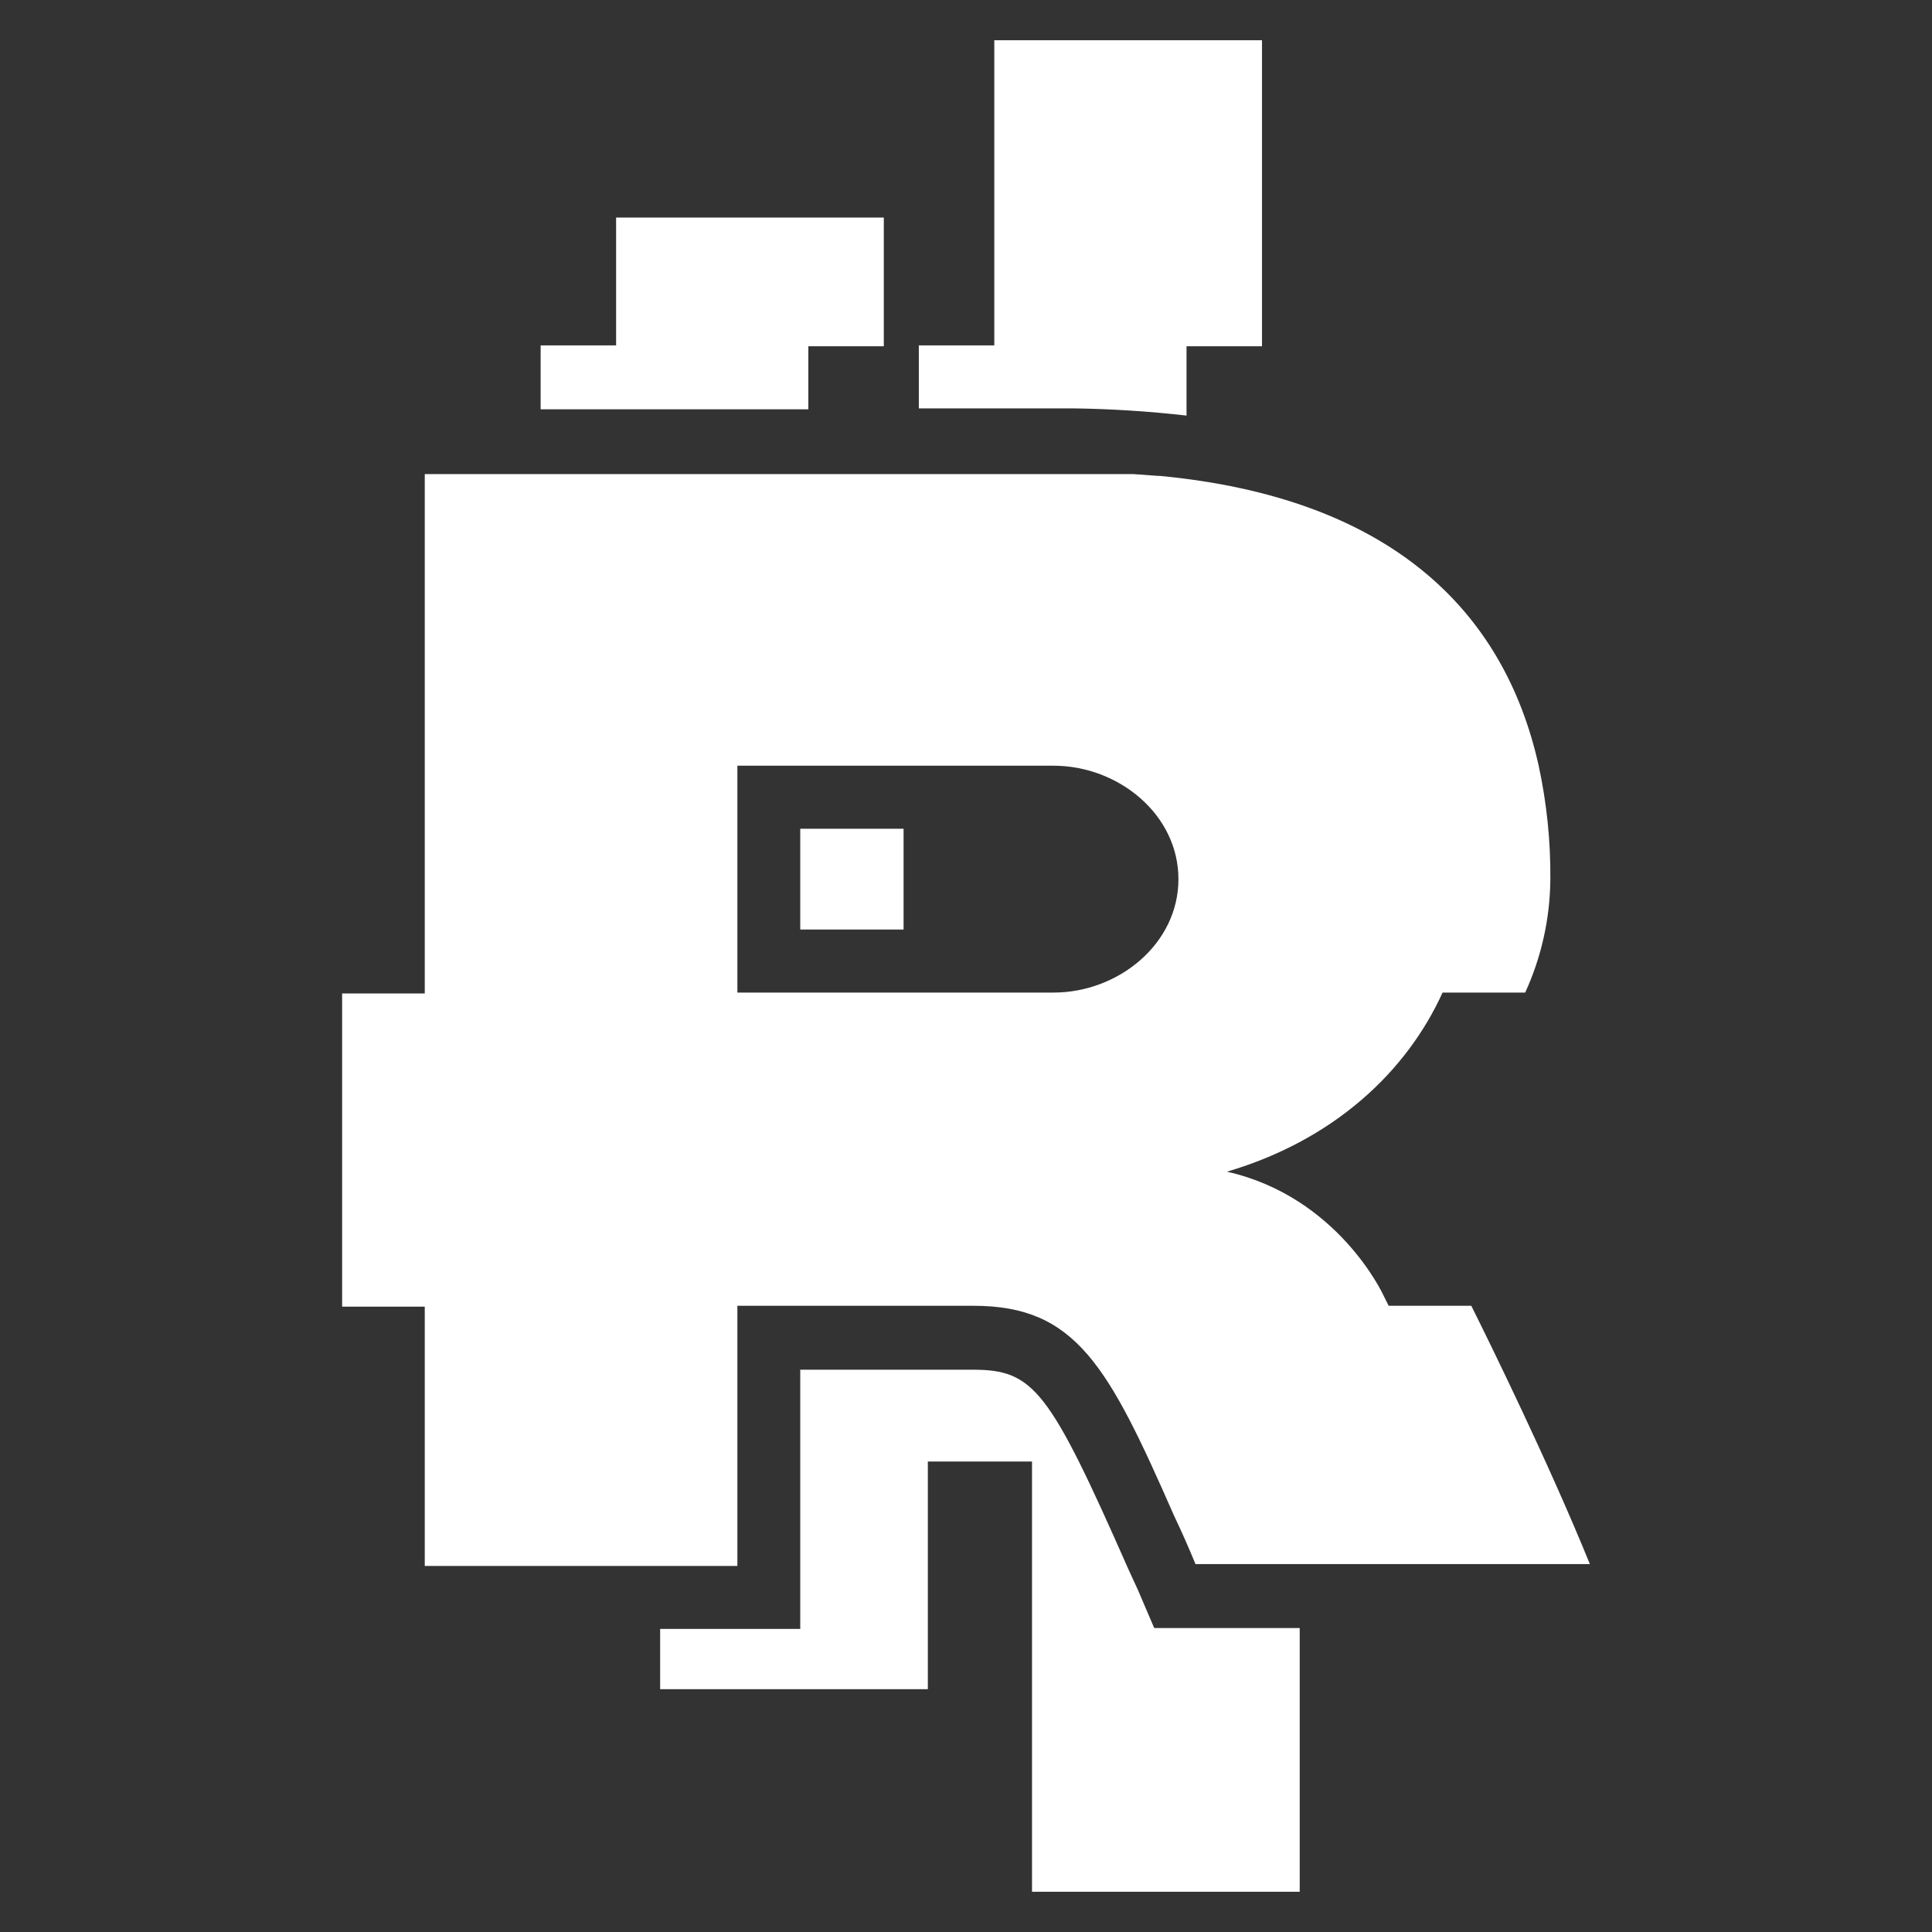 <svg width="48" height="48" viewBox="0 0 48 48" fill="none" xmlns="http://www.w3.org/2000/svg">
<rect x="0" y="0" width="48" height="48" fill="#333333" stroke="none"/>
<g clip-path="url(#clip0_478_329)">
<path d="M36.554 32.442H34.501L34.367 32.174C34.367 32.174 33.251 29.736 30.483 29.11C33.139 28.327 34.947 26.628 35.84 24.66H37.893C38.298 23.775 38.511 22.815 38.518 21.842C38.526 20.895 38.428 19.95 38.228 19.024C37.358 15.111 34.478 12.36 28.81 11.823H28.765L28.162 11.779H10.553V24.682H8.5V32.464H10.553V38.905H18.32V33.359V32.442H24.19C26.734 32.442 27.537 33.94 29.167 37.652C29.345 38.025 29.524 38.428 29.702 38.86H39.5C38.473 36.333 37 33.336 36.554 32.442ZM18.32 19.024H26.176C27.783 19.024 29.278 20.232 29.278 21.842C29.278 23.452 27.783 24.66 26.176 24.66H18.32V19.024Z" fill="white"/>
<path d="M29.479 10.325V8.603H31.354V1H24.703V8.581H22.828V10.146H26.667C27.607 10.159 28.545 10.218 29.479 10.325V10.325Z" fill="white"/>
<path d="M20.083 10.169V8.603H21.958V5.405H15.307V8.581H13.432V10.169H18.32H20.083Z" fill="white"/>
<path d="M19.882 23.094H22.449V20.59H19.882V23.094Z" fill="white"/>
<path d="M28.274 39.508L28.028 38.972C26.064 34.522 25.685 34.03 24.167 34.03H19.882V40.47H16.401V41.968H23.052V36.311H25.64V47H32.291V40.448H28.676L28.274 39.508Z" fill="white"/>
</g>
<defs>
<clipPath id="clip0_478_329">
<rect width="31" height="46" fill="white" transform="translate(8.5 1)"/>
</clipPath>
</defs>
</svg>
